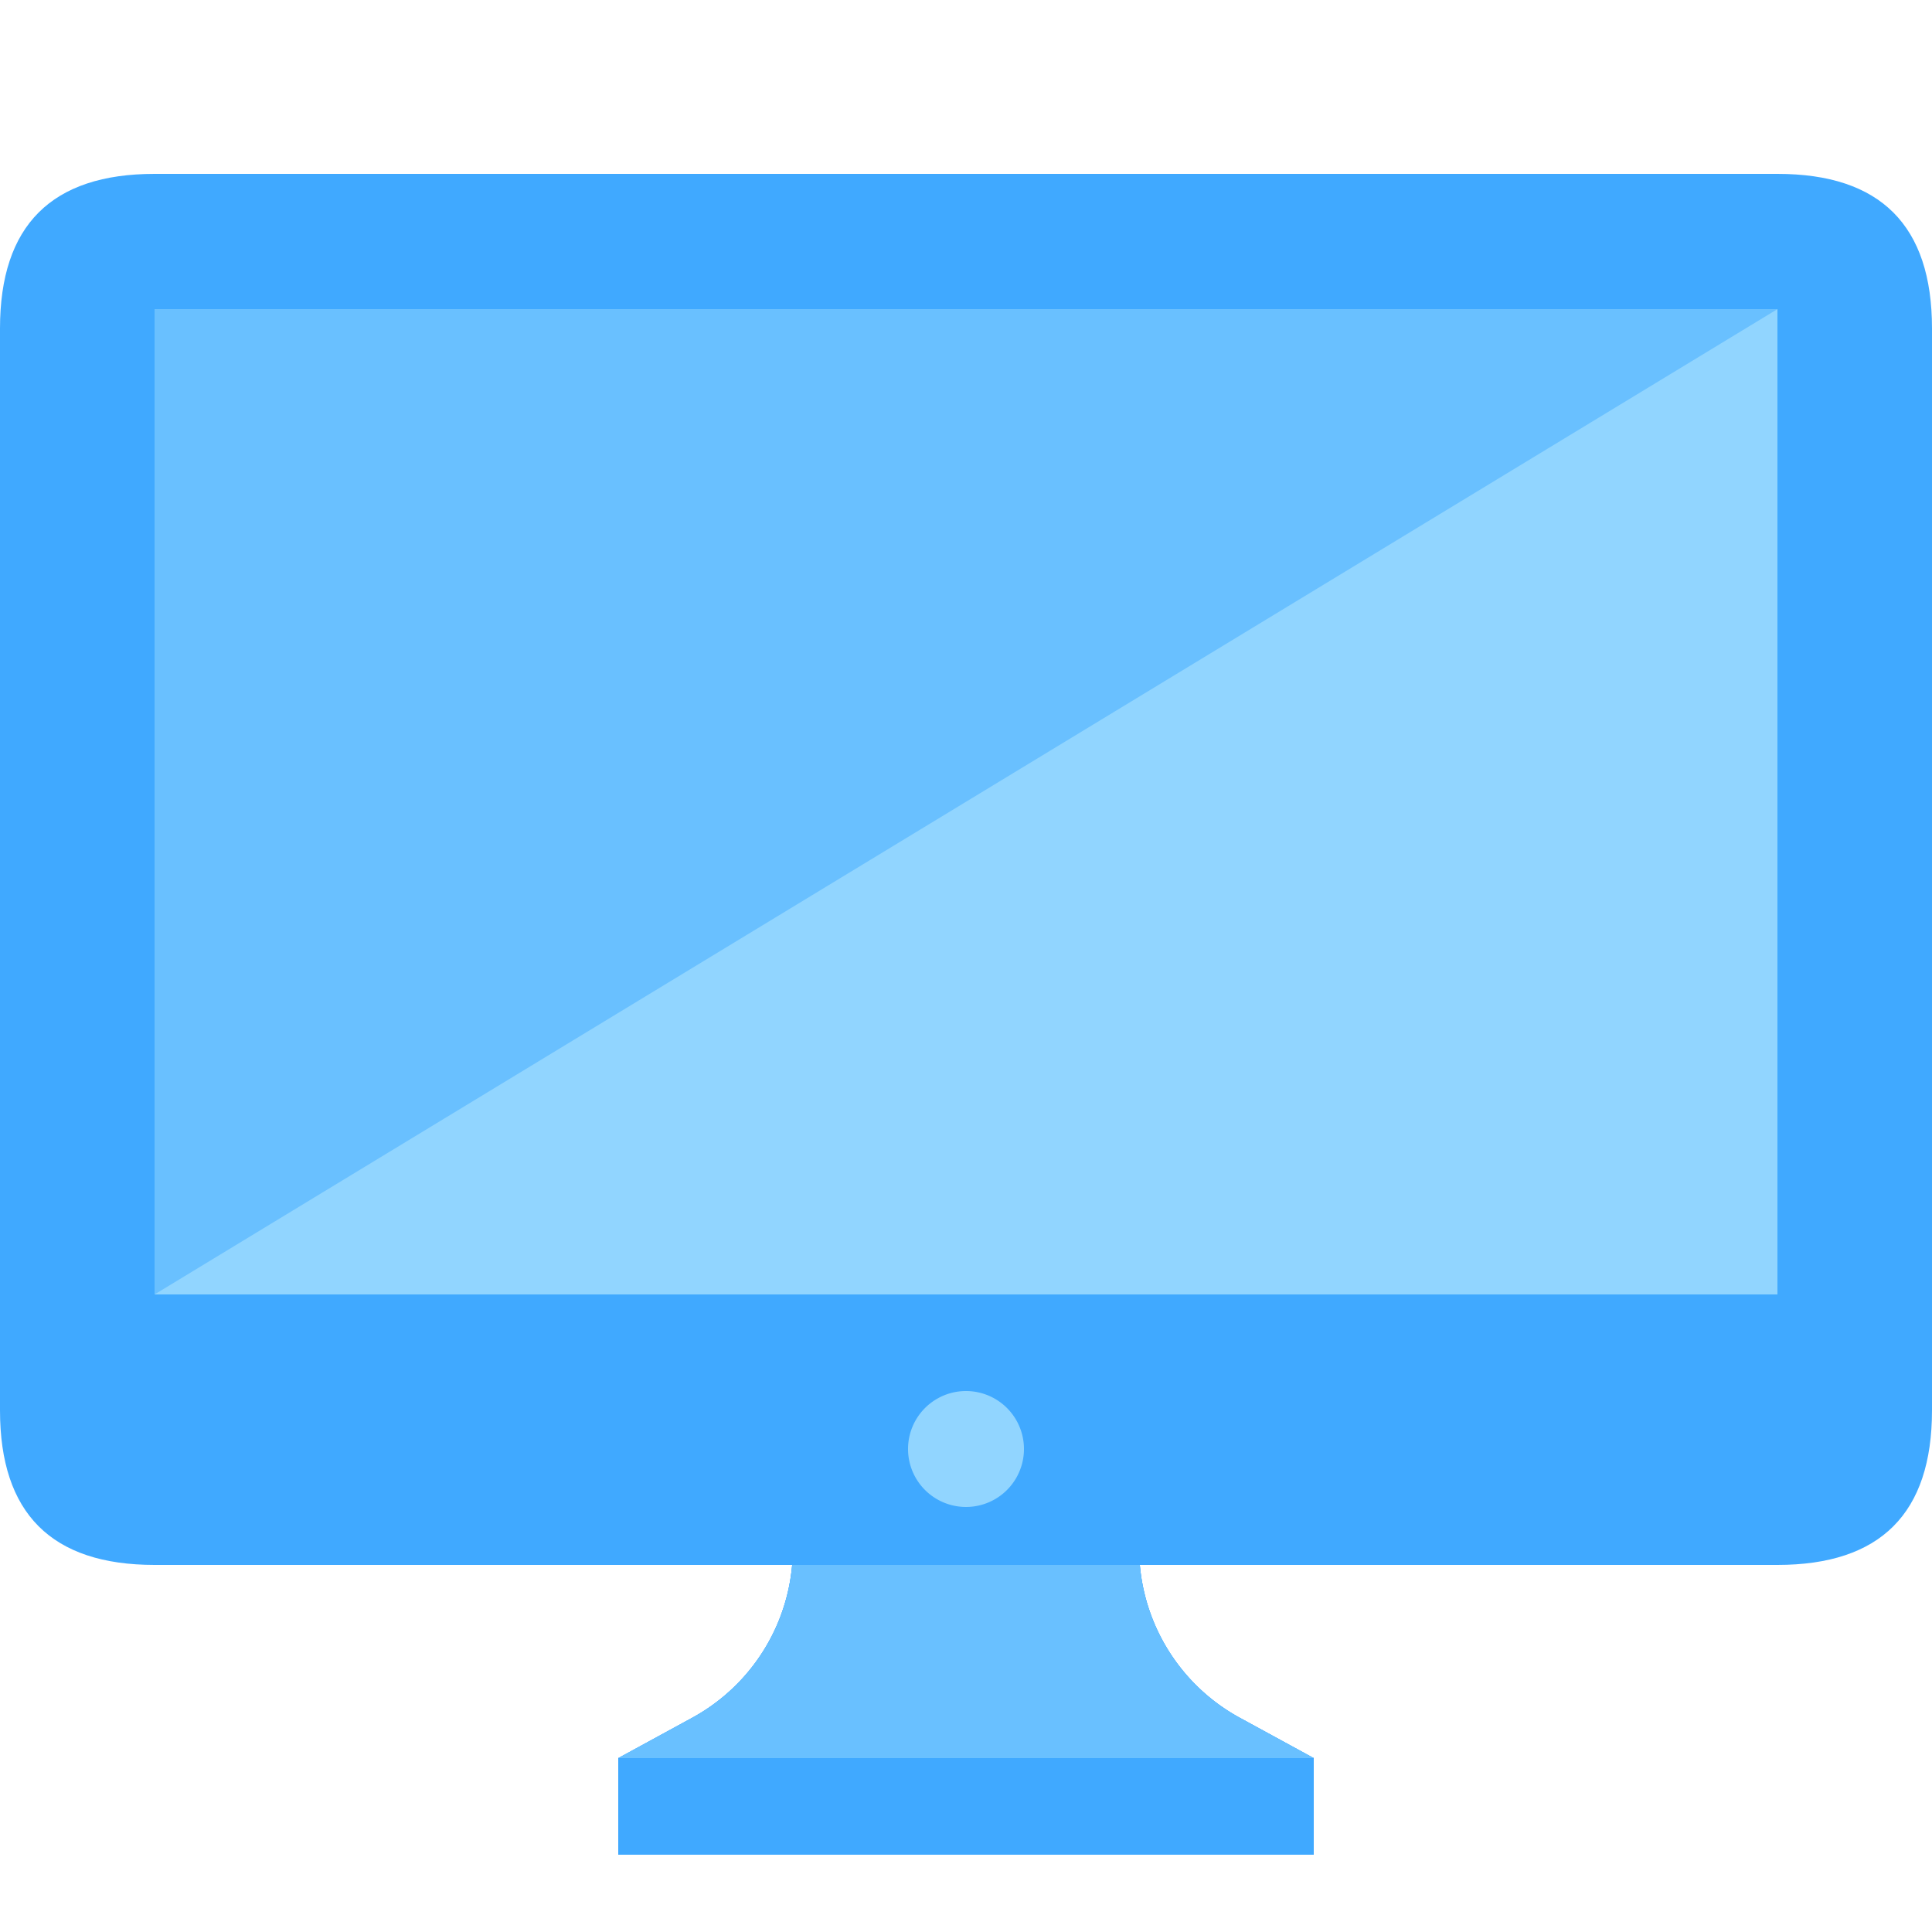 <?xml version="1.0" standalone="no"?><!DOCTYPE svg PUBLIC "-//W3C//DTD SVG 1.1//EN" "http://www.w3.org/Graphics/SVG/1.1/DTD/svg11.dtd"><svg class="icon" width="200px" height="200.00px" viewBox="0 0 1024 1024" version="1.1" xmlns="http://www.w3.org/2000/svg"><path d="M624.64 737.28l-16.364 53.166a102.4 102.4 0 0 0 48.845 120.013L696.32 931.84v30.72H327.68v-30.72l39.199-21.381a102.4 102.4 0 0 0 48.845-120.013L399.36 737.28h225.28z" fill="#40A9FF" /><path d="M624.64 737.28l-16.364 53.166a102.4 102.4 0 0 0 48.845 120.013L696.32 931.84v51.2H327.68v-51.2l39.199-21.381a102.4 102.4 0 0 0 48.845-120.013L399.36 737.28h225.28z" fill="#40A9FF" /><path d="M624.64 737.28l-16.364 53.166a102.4 102.4 0 0 0 48.845 120.013L696.32 931.84H327.68l39.199-21.381a102.4 102.4 0 0 0 48.845-120.013L399.36 737.28h225.28z" fill="#69C0FF" /><path d="M0 92.16m81.92 0l860.16 0q81.92 0 81.92 81.92l0 573.44q0 81.92-81.92 81.92l-860.16 0q-81.92 0-81.92-81.92l0-573.44q0-81.92 81.92-81.92Z" fill="#40A9FF" /><path d="M81.92 163.84h860.16v522.24H81.92z" fill="#91D5FF" /><path d="M81.92 163.84h860.16L81.92 686.08z" fill="#69C0FF" /><path d="M512 768m-30.72 0a30.72 30.72 0 1 0 61.44 0 30.72 30.72 0 1 0-61.44 0Z" fill="#91D5FF" /></svg>